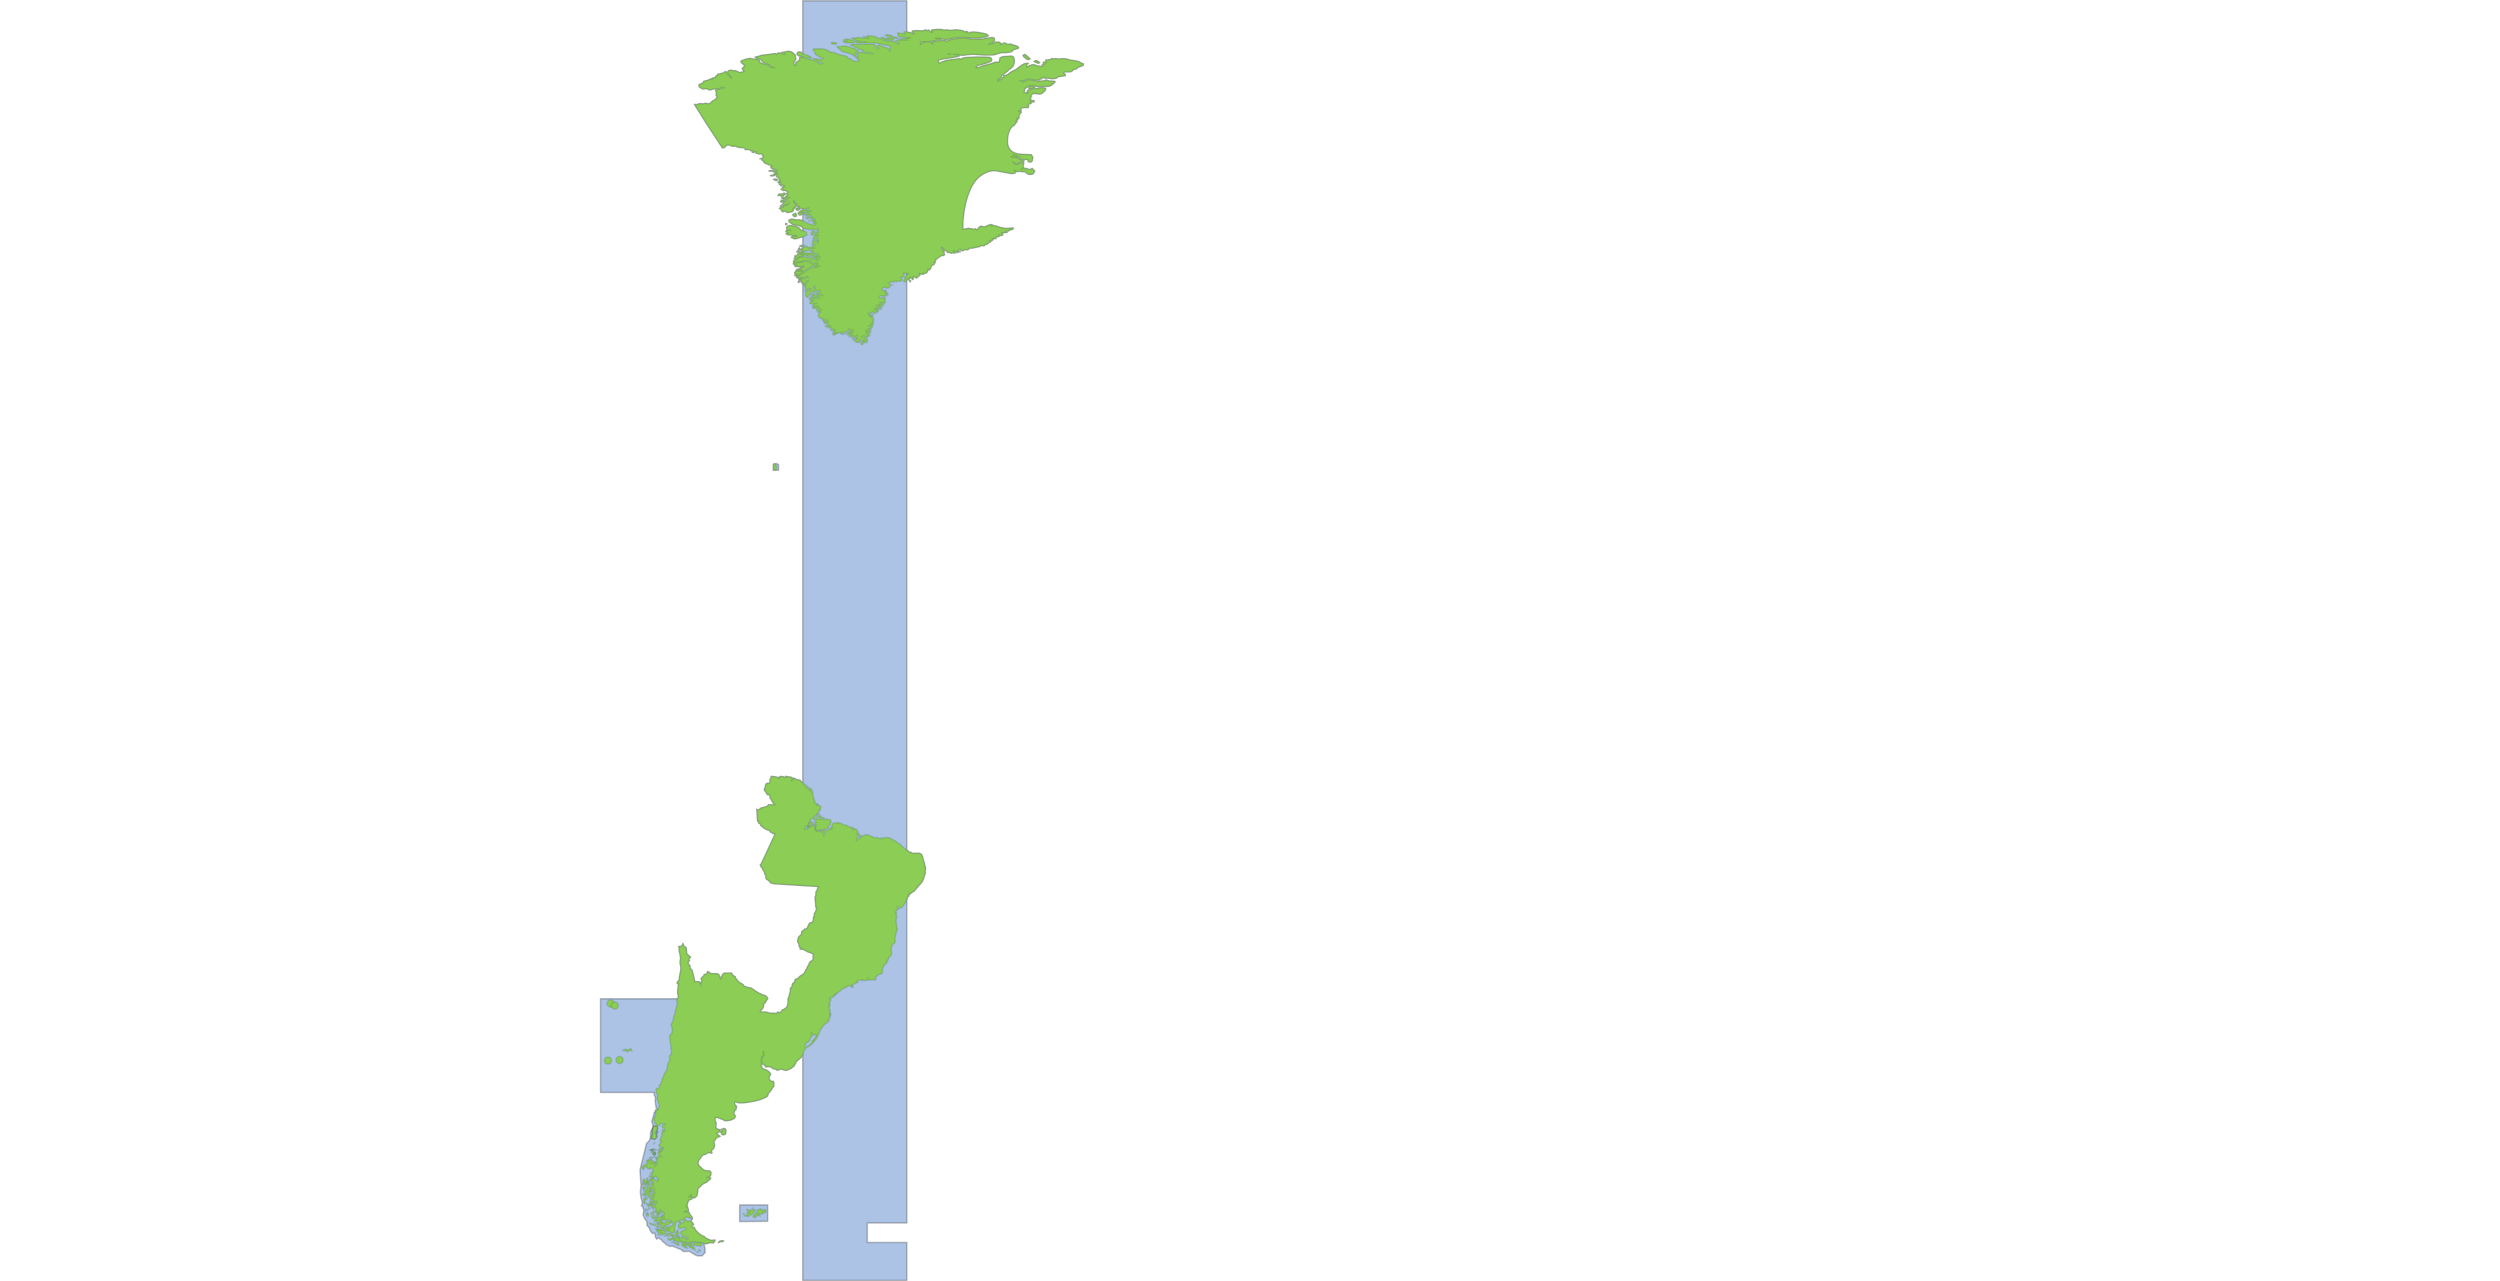 <svg width="1671.094" height="856.393" xmlns="http://www.w3.org/2000/svg" xmlns:usvg="https://github.com/RazrFalcon/usvg" usvg:version="0.8.0"><path fill="#3e73c5" fill-opacity=".429" stroke="#000" stroke-opacity=".247" stroke-linecap="round" stroke-linejoin="round" d="m608.678 25.164-.907.28-1.625.063v-.312l.375.062 2.157-.093Zm-2.532 1.53.532.094-.532-.03Zm28.125 9.407c.315-.008.697-.007 1.094 0l-1.875.063c.198-.025.467-.055.781-.063Zm50.532.313-1 .718.718.907 1.907 1.53 1.062.282 1-.469-.906-.968-.906-.625-.813-.907Zm7.375 4.156-1 .531 2.875 1.25.906-.531-1.875-1.25Zm-3.157 16.937c-.896.076-1.524.646-1.156 2.032l3.875-.97c-.653-.7-1.822-1.137-2.719-1.062Zm-171.968 56.125-.97.282-1.905.187-.094.25h2.875l1-.437-.906-.282Zm.906 6.032-.906.28 1.906.813.906-.812Zm2.719 2.968.718 1 .875.625-.156-.906-1-.281Zm3.5 6.47-1.907.718-.968.906.968.375.907.094 2-1.719-1-.375h0Zm-2.72.562-.968.25-.375.906 1.906-1.063-.562-.094h0Zm3.532 3.5-1.906.812-.906-.094-.344 1 1 .344.875-.438 1.281-1.625h0Zm-2.344 3.875-1.093.718 1 .282.093-1Zm10.438 2.25-1 .094.281.968.906.188 1.688-1.063-1.875-.187h0Zm-1.438 3.156-1.718 1.156.625.906.906.25 1-.437-.188-.906Zm-6.468 6.906v.813l.968-.438Zm9.062 16.313-.531.875.906.094-.281-.907-.094-.062h0Zm106.719 2.156-.063.094v.344l.97.094-.907-.532h0Zm-34.438 14.937.875.157-.875.562-.375.406v-1.062l.375-.062Zm4.032 2.782-.907.437.188.906.531-.343Zm-2.782 1.968.625.907.282-.72Zm-73.437.375-.906.625.718.282ZM517.52 309.914l-.562.625v3.781h3.437v-3.781l-1-.625ZM466.21 839.476l3.156-.031 1.969-2.188-.094-2.75-.312-1.344-.313-1.25v-.968l.906.53.907-.343h.906l.906-.531 2.781.156 1-1.781-.906-.094-.906.187h-1l-.875-.28-2.719-1.25-.906-1-.875-.345-1.906-1.093-.813-.625-.093-.094-2.157-2.157-.812-1.812h-.875l-.906-.531.437-.907.906-.28-.437-.97-1.282-1.437 1-1.722-.28-.906-1.344-1.781-1-1.906-.969.375-.906-.625-1.094.25.906-.344 1 .094.906-.188v-.906l-.812-2.688-.625.344-.375.375.094-.187.28-.188.532-.531.438-1.906.375-.875.718-.907 1.782-.718-.25-1.375-1.532-.063-.28.156h-.345l.625-.156.907-.094.25-.719-.188-.469-.344-.25.438.25.719 1.344.906.812 1-.25.719-.562.718-.875.532-2.719-.094-.875.281-1 .531-.625.282-.28.906-.626.531-.906 2.781-1.625.907-.344.718-.906 1-.532.813-1-.813-.906-1.812.625-.188-.156.907-.188.906-.468.906-.719.344-1.781-.344-.907-1-.625-.906.188-2.688-.563c-.52-.592-1.133-1.113-1.718-1.625a18.197 18.197 0 0 1-.844-.78 5.938 5.938 0 0 1-.688-.782 3.582 3.582 0 0 1-.218-.375 3.026 3.026 0 0 1-.157-.344c-.02-.052-.046-.103-.062-.156-.009-.03.008-.064 0-.094a2.401 2.401 0 0 1-.063-.281c-.01-.082-.028-.165-.03-.25-.006-.127-.015-.24 0-.375 0-.01-.002-.022 0-.031.005-.05.022-.106.03-.156.018-.104.033-.205.063-.313.043-.157.116-.3.187-.469.072-.168.15-.35.25-.53v-.032c.04-.07.081-.148.125-.219.035-.055.088-.1.125-.156.14-.208.287-.426.47-.656l1.343-1.813.906-.906.906-.094.907-.344 1.062-.812.906-.094 1.907.281.156-.187-.438-.907.188-.906.906-.625.625-.906.25-.875.188-1-.438-1.813.156-.906.813-.875.375-.812.906-.72 1.875-.624-1.781-1.281-.719-.907 1.875-.875.906.063.72.906.25.907c2.632.448 2.638-.741 2.624-2.875l-.437-.907-.907-.343-.906.437-1 .188 1 .187-.093.969h-1.875l.156-.906-1.781-.438-1-1 .375-2.781-.72-1.781-.093-.907.156-.906.907-.437h.906l.906.531 2.688.969.906.656h1.812l1.875-.281 2.782-1.25.562-.907v-.906l-.906-.906.094-.906.625-2.157h.625l.437-1.78-.875-.907.875.344-.875-.719-.469-.969.094-.906.906-.531.906.718h.97l.905.25.907-.156.906.062c4.996-.505 11.399-1.493 15.75-4.03l.906-.72.063-.906.562-.906 1.625-1.875 1.063-1.813.718-.906.094-1.781-.375-1.344-.062-.094-1 .156-.907-.53-.718-.97-.282-.906.094-.719 1.094-1.812c-2.835-4.385-4.89-1.735-6.656-5.844l.718-.281.094-.156-.281-1v-.625l-.438-1.282.094-.875.438-.906.093-.906.625-.094.281-.188.344-.812-.344-1.875.063-.531.562 2.875-.625.343v.094l-.28.094-.532 1.625-.188 1.813.094.531.625.906 1.719 1.688.344.625.906-.25h2.156l1.813 1.344 1.875.437 1 .72c2.885-1.337 2.874-.775 4.562-.22.241.08.52.145.844.22l.875-.064 3.062-1.375.813-.875.906-.469.281-.968.813-.907.25-.906.469-.625 2.78-2.344.72-.906.53-1.156v151h69.563v-25.375H579.74v-13h26.406V601.19l.375-.718-.28-.094.437-.875.906-.563-.438-.875.97-.187-.25-1.094.905.375 1.782-1.344.625-.187.562-.907 2.063-2.343v-.344l.53-.375.095.094 1.625-1.906 1-1.688.625-1.812v-.532l.625-1.53.25-1-.25-.438.187-1-.281-.094.437-.438v-.906l-.156-.903-.375.375.281-1-.468-1.063v-.812l-.72-1.906-.53-2.438-.438-.969-.656-.906-.969-.375-.906-.062-3.781.062-.907-.625-1.156-.156-1.437-1.281-.282-.094v-380.75l.282-.97-.282-.187v-.094c.247.213.513.472 1.438.625l.719-1.78-.094.874 1.812-.437.813-.907.906.72.875.468 1-.656v-.875l.906.094.625-.907-.906-.906.906.531h1l.907.375-.375-.906.906.344 1.781-.531.563-.907.437-1.875.188.907.906-.282.625-.906.531-1.687 1.813-1v-.907l.875-.187-.782-.875.97-.469-.188-.906.906-.156.719-.907.906-.375.906-.718.906-.438.875.094.907-.562-.438-.875.094-.907-.906-.625.906-.094-.625-.906-.906-.281-.47-.875.907-.375.281.906.907.438.875.906.906.375.375.875.906-.156 1.781.625.907-.188 1 .094.875-.187-.72-1-.874-.344 1.781.281.813.875.906-.344-.719-.906.906.188v-1.094l.813-.188.719.907.968.28 1.813-.905.969.375.906-.375 1.812-1.063 1 .25 1.875-.531h.907l.968-.531.907.156.468-.531.875-.344 1.907.156.812-.969h.906l.97-.562.624-.875h.906l-.53-1 .905.344.907-.532.718-.906-1-.062 1-.469.875.282.907-.094-.188-.907.906-.094 1.813-.718-.906-.813 1.906.469.875-.281.094-.907-.907-.625 1 .094.907-.28h1.875l-.97-.813 1.876-.157 1.625-1h.906l.906-.906c-2.39-.28-4.983.841-7.406-.25h-.875l-3.781-1.281-.906-.094-.907-.344-1 .625.375-1h-1l-.906.281-2.781 1.157-.906.094-.875-.344-.907-.094-1 .531-.718.906-.344.72-.906.28-.47-.718-1.874.343-.906-.53-1 .187-.875-.375-.47.094-3.5.718c-.31-10.59 2.643-28.327 11.063-35.375 3.428-2.586 8.017-4.82 12.438-3.687l8.25 1.531.469.094 1.875-.094.906-.344.187-1-1-.906 1 .469.907.625 1.875-.281 1.968.28h1.813l.812.876 1 .75 1.625.25.97-.094.905-.438.625-.906.375-.906-1-.813-.625-.875-.906.532-.906.25-.969-.25-.906-.47-3.781.282.906-.187.969-.625-.72-.907.563-1.875-2-.53-1.875.968-1 .281-.906-.281-.719-.875-.968-.469.875.188 1.906 1.062c1.814-.564 1.869-1.779 4.687-1.156v-.906l-1-.344-.906-.625-1-.375-.875-.719-1.906-.281h-1l-1.781-.438 1.875.344h1l1.875.281-.875-.812-2-.813-.875-.187.968-.062 2.875 1.062.907.532.906 1 1.875.718 1.906-.437 1 .344v1.093l.969.344.906.094.906-.906.25-1.781-.062-.907-.719-1-.094-.25c-6.162-.482-14.116.812-15.843-6.937-.532-3.829.301-11.273 4.687-12.969v-.531l.875-.906.719-.97-.875.438.344-1 1-.53-.907-.72 1 .094.907-.812-.375-1 1-1.875.812-.907-1.094-.531-1-.094 1.907-.375-.469-.906.906-.719 1-.343.906-.094 1.875.187.47-.187.437-.906-.438-.625v-.625l1.344-.282.906-.625.781-1 1 .47-.093-.907h-1.969l-.906.906.625-.906.187-.906-.531-.907.813-.968-.188-.907 1-.812.969-.438 3.781.532.906-.188 1-.625 1.782-1.719.375-1.156c-3.07-1.574-5.244.744-7.844-.094l-.906.094-.97.531-2.062.532-.656.906-.25.906.906-.187v.187l-.906.375-1.906-.812.281-1 .281-.532-.281-.375.281-.718.969-.25 1.906-1.47.969-.155 5.875.812 1.875-.281 3.875.094.906-.188 1.875-.812-.437-.907.906.282.969-.72.625-.905-.875-.188-3.063-.156-1.906-.719-1.969.625-2.968.25-2.063-.437-2-.094-.969-.344-1.906-.187-1 .187-.875.625-1 .188-.906.625-1.063-.625-1-.282c4.614.713 2.972-1.832 7.75-.906l1.063.281 3.062.157 1-.157.875-.562 1-.156.094-.907h1l.906.532 1.969-.094 2.969.469 2.781-.375.906-1 4.844-.625.187-.875-1.062-.657v-.875l.969-.187h2.875l.906-.188 1.094-.625.906-.906 1.875-.344.625-.906 2.875-1 .906-.531v-.906l-.906-.188-1.969-1.156-.906-.281-.969-.25-3.875-.563-2.875-.812-2-.157-2.969.25-1.78-.25-1.907.157-1-.25-1.063.906-1-.094-.906.25-.969-.156.625 1.781-1.093-.344-.969.063-.188 1 1 .375-.906.437-1 .094.375.906-1.812.188-1-.563-1.063.188-.906-.719-1.875-.187-2 .625-.969.656-1 .344.188-1.97.968-.562c-4.097-.427-6.39 3.584-9.718 4.875l-1.063.532-.906.53-1 .657-.875.813-1.906.78h-1l.093 1-.906.47-.437.875-2.97 1.53.532-.968.906-.469-1-.093 1.094-.344.906-.625.188-.906.719-.907 3.593-2.687.625-.906 1-.469.438-.438 1.344-1.343.468-.907.532-1.875-.282-2.718-.718-.969-1-.281h-.875l-1 .187-3.782.156-1.875.813-.562 2.812-.875.157-1-.094-1.969.375-.906.531-6.938 1.813-.906.531-1.875.469h-1.094l1-.094-1-.719 1.094-.812 1.969-.375 3.969-1.156 2.968-1.094.532-.906-.188-.875-.875-.813-2.906-.187-5.844-.094-7.812.375-2 .437-.875.907-.907-.72-4.062.72h-1.063l-3.968.625-2.97 1-1 .53-.905.095-.344-.907-.094-.906c4.615-1.679 9.546-1.36 14.219-2.969l-1-.625-1.969-.375-.812-.062-.375-.063c2.106.12 4.402.362 5.25.688h1.968l2.063-.375 4.062-.25 8.188.531 4.937-.094 1.97-.375 2-.718 1.968-.438h2.969l2.875-.437.281-.094.719-.281.531-.907 3.875-1.343-.344-.907-2-.812-.906-.156-1.875-.72-.281-.093-.969.25-1.813-.344-1-.625-.968.157-1 .718-1 .188.187-.906-.906-.625-2.063-.094-1.968.906-3.157.625 2.063-.875 1.906-1.375-.187-.875.093-.906-1.093-.531-4.938.625-2.156.531-2 .094-3.688-.282-1.78.188-1-.375-1.063-.156-2.97-.282-3.062.094-2.093.531-1.782.094-2.968.813-1.094.812-.969-.719-7.125.438-1 .281-.094.906-.968.72.343-.907-.875-.438-3.156-.093-2 .437-1.781 1.438.344-.907-.625-.875 7.125-.375 3.062-.718 3.938-.375-.907-.72-.875-.25h-1.187l-.969-.187h1.969l2.062.375 1.97.532h2l1.78-.532 2-.093.97-.469 3.155-.25 2.813-.094 7.812.532 3.063-.094 2.875-.625 1-.094 1.969-.719-1-.906-1.157-.437-3.687-.72-3.969-.468-2.062.188-1 .53-.969-.155-.906-.47 1-.093-1-.344-1.094.344-.969-.719-1-.156-1-.281-2.969-.281-1.156.093-1 .282h-1.969l-2-.375-1.875.28-1.093-.437-3.125-.093-3.875.343-.188.907.906.375-.906.25-.906-.532-.906-1-.969.625-1-.718-1.875.718-4.25-.156-2.063.094-.906.156.563 1 .875.906-1.063-.094-.906-.625-1.875-.281-.906-.344h-.282V.507h-69.562 0v35.469l-.188-.094-.718-.906-.875-.25h-1l-1 .813.093.875.907.812 2.78.719v.469l-1.78-.47-.282 1 .094.907-.812.906-.907.438-1 .812.094 1.782-.875-.063-.469-1-.187-.906 1.375-1.875.156-.906-.531-1 .281-.907c-3.542-3.838-4.085-2.88-9.469-1.968h.907l.906.375.531.875-.969-.157-.906-.562-1.906-.344-.969.188-.562.875-.97-.532h-1l-2.968.532-2.969.28-2.875.438-.906.375-2.875.719 1 .625 2.781.813 1.532 1.875 1.062.656 1 .093 1.969.97.906.812 1.094.718.969.188.906.437-2.969-.625-.812-.906-1.97-.875-1-.093-1.874-.47-.906-.343-.72-.906-.187-1-1-.438-3.125-.281-1.812-.437-2.688.437-2.812 1-.875.625.531.906 1.875 1.532.281.906-1 .437-.718 1 .468.907.813.875-.906.468-.907.094-1 .437-2.968-1.343-1.875-.094-1.094-.281-.906.093-.97.375-.468.875.375.907.531 1 1.813 1.812-.906-.375-.72-.906-.905-.813-.907-1.78-.875-.282-1 .812-2.968.813-1 .094-.25.906-1 .344-.282.906-1.968.531-.907.469.907.344-1.907-.094-.968.625-2.97.719-.374 1-2.875 1.343v.907l.719.906 1.906 1.062 1.969-.343.906.093.969.72 1 .093 2.968-.813 1 .188 1.782-.281 1.093-.375.907-.625.906.375.969.093-1.97.157-.905.656-2.157.344-.906.375.281.875.188 1.812-.094 1 .813.875-1.469 1.813-1.875 1-.906.968-.969.72-1.094.187-1.094-.344h-.875l-.906.344h-1l-.969-.25-1.28.25-.532.093-.906.532-.5-.125-.5-.125h-.438l.281.437 7.563 12.063 9.25 14.124.469.813.156-.375.719 1.906h1l.906-.531.906-.906.969-.625 2 .531.969.531h.906l1-.25.906.531 1.875.438 1 .187.906-.187 1.875.562.188.875h2.875l.906.563v.344l.969-.25.906.437-.906.72.906.187 1-.47h.906l-.375.907 1 .188.97.437.905-.25 1 .094 1.063 1.781-.156.907-2 .625 1.906-.282-.813.907.907.812.906.188-.281.906 3.406 1.531 1 .156 1 .657-.906.437.531 1 .906.094 1 .344.969.906.906-.094-.906.813-1.875.187 1 .344h1.875l-.906.469-.969.062.875.375-1.875 1-1.813.437 1 .188 1-.094.875-.282 1.907-.968-.625 1.78.968.376.657.906.875.438-.625.906 1 .625-.907-.188-1 .72 2 .718.532.906 1.875.813.187.343-.969-.156-.718.875.968.281-1.875 1 1.782.813 1-.188.906.344.625.906.187.907-.906.187 1 .25-.562.906-.969.72.969.562.906.25.906-.188-.906.281-3.688-.28-.906.28 1.813.907.906-.47.969.563-.532.907-.906.53-1.687 1.97.968.375 2-.282.875-.625.625-.906-.343 1-.907.625-.906.438h-.969l-.906.187.438.906-.969-.28-1.906 1.093 1 .437.437 1 .906.907.907-.563 1 .281.875.625h1l.906-.094 1.781-.53.656-.907-.468-.969.906.062-.188-.875.907-.094.906-.719-1-1.906-.906-.719-.094-1.312.375.781.719.906.906.72.094.905.875.813.906-.188-.25.438-.906.719.968.187h1.813l.625.313v.843h-.063c-.148.034-.285.104-.437.157-.144.052-.29.112-.438.187-.097.048-.212.097-.312.156-.07.044-.146.075-.219.125a5.246 5.246 0 0 0-.687.563l2.156.187v.407l-.188-.062-1.875-.344-.906.344v.812l.906.906.907-.187 1.156-.719v4.625l-.813-.312-1.875-.25-1.906.062-.875-.25-1.906-.282-1 .282-.875.437.062 1 2.907 2.063 2.781.28.906.25 1.969.72.625.625v2.187l-.719-.187-.906-.72-.813-1-1.78-.905-3.782-.719h-1l-.906.375-.875.812.093.907.782.531 1.812.719-1.875-.438-.906.156-.375.907 1 .468.906.625-.906-.375-.906.72.906.624.906.188 1.875.094 1.906.718.97-.718.562.906h-1l-.907.187-1-.187-.875.719.875.25 1 .562 1.25.094 4.688-1.375v5.688h-.25l-1.813.531.907.187 1.156-.125v.97l-.344.155.344-.03v.25l-1.344.75-1.875.562.969.062.906-.25h.906l-.906.437 1-.094.344.313v.594l-.344-.188-.906.281 1.25.5v.062l-3.219-.843-.906.187.906.188 1.875 1.25 1.344.187v.25l-.344.031-1-.375-.906-.531-.906.094.906.344-.906.187-.438.906-.906-.187.906.437-.906.188-.906-.094.562.906-.906.719.906.625.969-.438 1.812-1.437 1.813-.281.25-.125v.468l-1.344.125h.906l-1.812.344-1.875 1.438-.906.281-1 .531-.157.906.875.532 1.813-.719 1 .281 2.5-.656v.469l-.969.094-.906.25-2.719.187-1.781.719.906.469h.875l-.875.156.875.469.906.094-1.78.094.874.625 1.906-.188 1.875.188.813-.5v.937l-.813-.094-.906.281h.906l-.906.625h-.875l.875.188.906-.094-.906.437-1.875-.094-.906.657.906.343.906.094.907-.187 1.78.187v.031l-.812.157-.906-.188-1.875.375-.906-.094-.906.875.093.906.907.188.906-.188-.906.282-.907.812 1.094.25 1.781-.625 1.907-1.437.53-.282v.188l-.53.375-.907.906-2.78 1.25.905.281-.906.25.906.375.875-.468-.875.562.875.344 1.813-.719.625.344v.344l-.813-.407-1.875.97h.907l-.907.562.907.437.875-.906-.25 1.812.906-.187-.188.906.438.094V523.35l-2.063-1.969-.28.094-2.25-.531-.876-.657-.906-.156-.906 1.531-.375.25.562-.906.25-.875-.969-.625-3.687-.562v.625l-.656.187-.97-.625-1.812-.094-.906.47.188.155-.094.813-.906-.813-1.782-.437-2.343-.281-.094.187h-.25l-.281 1.25-.531.906-.094.188.156.906.094.156-.344.907c-4.089.148-1.819 1.8-3.594 4.062l.25.906 1.344 1.782.375 1h1.437l.532 1.53v.907l.562.438.969 1.906.906 1.437 1 .344-.742.326-3.691-.198-1.007 1.153-4.793 1.33.034.658-1.406.424-.754-.549.517 7.967.652.208.144 1.155.608.296.667.499.046.835.606.347.524.522.697.611.682.339.796.498.532.28.698.289.836.106.426.503.515.094.152.705.65.24.795.193.07.627 1.06-.12.83.434-.51.547-9.066 19.55-.592.445.233.665.345.803.714.446.307 1.297.539.455.387.856.406.851.022.692.367.697.504.245-.042.75-.107.565.153.7.508.727 1.032.447.118.436 1.067.506.12.82.519.004.828.499.57-.001 1.038.234 29.271 1.804-.281.719-.875 2.156-.563.907v1.968l-.531 1.344c.035.46.06.92.093 1.375l-.093.438.187.562c.017.237.014.481.031.719l-.03.344.093.312c.038.508.082 1.018.125 1.531l-.031.5.156.969.563.188-.47 2.062-.905 1.813-.25.187v1.781l-.375.282-.25.812v.906l-.375 1.344-.188.531-.625.438h-.906l-.531.469-.532.906-.812 1.969v.187l-.906.625-.97.094h-.093v.094l-.281.437-.906.75-.72.594v1.344l-.718.906-1.062.906-.47.907-.187 1-.156.437-.094 1 .907 1.781v.907l.25.906 1 .344-.532.906.157.187 1.437.094h.375l3.688 1.97 1.093.187.875.53 1 .376.375.625-.28.906v1.594l.093.469-.719 1-1 .437-.812.906-.344.97v.374l-.375.438-.813 1.187.094.625-.625.906-.437.344-.282.906v.094l-1.093 1.532-.094.187-.531.313-1.344.843-.906.72-.72.905-1.968.813-.281.625-.25 1.094v.062l-.094.187-.375.375-.625.25c-.785 1.456.021 2.2-1.625 3.25l-.094.906.188.532-.906 3.156-.188 1.156-.531.906v.813l-.188.375.188.719-.25 2.156-.281 1.062-.375 1-.875.625-1 .907-.188-.094-.906.28-.719.97-.437.906-.438.281-.812-.562h-.907l-.812 1.093-.906-.437h-.532l-1.906.062-1.156-.157-2.688-.718h-2.906l-.437.094-.282-.656 1.438-1.438.812-1.437v-.72l.094-.812.563-.875.25-.187.375-.281.437-.907.531-.875.657-.906-.563-.906-.187-.094-.063-.188-1-.812-.906-.344-1-.094-.344-.437-1.812-.657-1.063-.718-1-.438-1.719-1.344-1.687-1.093-1.438-.094h-.093l-2.063-.72-1-.25-.625-1.093-.906-.625-1.906-1.094-.875-.875-.47-.812-.812-.906-.25-1-.375-.188-.25-.062-.906-.656-.28-.437-.72-1.156-4.125.156-.093.094-.469-.187-.969.718-.469.907-.187.468-.25.344-.531 1.813-.375-.813-.188-.906-.969-1.719-1.53-.437-.813.094h-.094l-1.906-.094v.094l-.875-.094-.906-.813-1.094-.625-.625 1.625-1.813.531-.062.625-1.719 1.72-.281.53.812.813-1.149 2.113-.885-1.034-3.196-.13.063-1.27-1.596-6.257-1.458-1.531.19-1.398-1.274-1.313-.093-1.573.956-.72-.566-.758c.251-.491.771-1.135 1.257-1.508l-2.573-2.208-.43-4.36-1.249-.412-.924-2.192-.094.812-.813 1-.468.157H454l-.375.28.469.345-.188.906.188 1.812.437 1.875.438 2.875-.344 1.813v1.906c.557 1.32.593 2.625.438 3.938-.156 1.312-.512 2.636-.75 3.968-.08.445-.146.865-.188 1.313-.044.458-.05.911-.031 1.375l-1.375 1.531v.906l.906.282c-.08.555-.189 1.123-.281 1.687-.017.105-.015.208-.031.313-.1.628-.193 1.242-.25 1.875-.002.02.002.042 0 .062-.004.042-.028.083-.031.125a11.6 11.6 0 0 0-.032.969v.031c.002.293.01.587.031.875.005.051-.005.105 0 .156.022.231.055.458.094.688.077.442.184.876.344 1.312v.907l-.813.875h-51.245v62.646h35.81l.08 1.905.802 1.267-.136 2.941.57 4.137.856.851-1.402.796.027 1.202-.698.056-.177 1.114-1.47 5.058.923 3.364-1.012 2.065-.69 1.767-.121 3.065-.235 1.206-.584 1.472-1.832 1.845-4.35 17.77.706 10.342-.364 3.09c-.109 2.328.19 4.656.914 6.984l.33 1.985-.644 1.543.972.699.639 2.594-.485 2.542.664 1.753c.47.848.817 1.635 1.923 2.802l.04 2.604 1.74 1.994.336 1.447 1.558 1.963 1.58-.213.57 3.046.858 1.01 1.073-1.003.955.825 1.24.84.5.87 1.747 1.218.464.755 2.943 1.388 1.282-.323 6.117 2.47 1.3 1.224 4.119-.134 3.516 2.198Z"/><path fill="#3e73c5" fill-opacity=".429" stroke="#000" stroke-opacity=".247" stroke-linecap="round" stroke-linejoin="round" d="m481.875 829.423-.875.282-.813.906 1.688-.813.906.25.906-.625h-1.812ZM435.99 768.32h.906l-.562.906-.531.25-.72-.906ZM437.334 770.57h.375l.625.906-.906.532-.907-.625ZM438.584 752.757h.562l.094.875.344.906-.719.907-.094.437.813.656v.25l-.813-.906-.187.563-.438.906.907.625-.47.875.563.75-.375.25-.343.906-.907.72-1.906-.439-.156-.906.719-1.906.156-.875-.344-.906.719-2.719.094-.875.906.156.875-.25ZM513.152 805.408v10.959l-18.738.177v-11.136Z"/><path fill="#8cce55" stroke="#0f380f" stroke-opacity=".145" stroke-linecap="round" stroke-linejoin="round" d="m626.688 19.705-3.875.343-.188.907.906.375-.906.25-.906-.532-.907-1-.968.625-1-.718-1.875.718-4.25-.156-2.063.094-.906.156.563 1 .875.906-1.063-.093-.906-.625-1.875-.282-.907-.343h-.28l-.813-.188-1.063.094-.281.969 1 .375-.906.093-3.969-.718-.094.906.47.969.812.906 2.062-.094 2.781.563.375.062 2.157-.094-.907.282-1.625.062-1.53.031-1.97.188-1.812.344.906.53 2.969-.155 1.437.25.532.093-.532-.03-1.53-.063-5.032.187-.906.188.906.625.625 1 1.094.343-1.188.282-1.781-1.25-1-.47-1.094-.187h-3.844l-1-.25-2.968-1.343-1-.282h-1l-.72-.906-1.062-.344h-1l-2.062-.468h-1l-.875.093.875.375-.969.25h-2.812l1 .47 1 .093 1.968.531-1.968-.281-1.907.187-2.062-.437h-2.063l-1 .437-.906-.437-.969.437H569l2.875 1.438 3.875.812 3.063.094-1.813.188-3.156-.375-.969-.282-2 .375-.437-.718-1.094-.188-.969-.281-.906-.438-1-.187-.907.281-.968.094-1 .719 2.156.187.906.719-2.062-.563-1.094.375.906.532 1 .28 1.969.188 1-.375.969.282h1l.906-.625 1 .25.875.468h12.25l4.063.72 2.968.812 1.063-.094 1.187.344.532.906-.282.906.188 1.875-.907-.719-.187-.906-.875-.719h-1l-1.906-.875-.969-.28-.906-.532-1-.188-.907.532.907 1.812-.907.344-.53-.906v-.875l-.907-.282-.625-1-2.063-.156h-4.78l-2.063.156-5.938-.156-1.062.719 1.875.625 1.812.906.969.25 1 .906 1 .188 1.875.625-.188.906 2.907.625h2.156l1.875.719h-1.063l-1-.375-3.062-.063-2.969-.656h-1.093l-.97.188-.905.53.093.907.906.906-.906.375-1 .72 1.969.53-.969.188.906.437.875.907-1.968.437-1.97-.25-1.812-1.281-1.968-.625-.563-1-.969-.438-4.78-1-2.97-1.25-2.968-.53-1.875-1.345-.907-.28-2.968-.438-4.97.062-.437.906.907.72.53 1.905 2.782 1.782 2.813 1-1 .812h-1l-.907-.281-3.03-.25-1-.281.53.906 1 .187 1 .875 1.875.375 1 .907 1.063.156-.969.375-.906-.094-.906-.344-.625-.906-1.907-.562-2.968-1.344-2.157-.156-1.875-.657-1.093-.25-1.782-.468-.28 1 .093.906-.813.906-.906.438-1 .812.094 1.781-.875-.062-.469-1-.187-.906 1.375-1.875.156-.907-.531-1 .281-.906c-.443-.48-.854-.88-1.219-1.219-.74-.689-1.33-1.115-1.937-1.343-.15-.058-.287-.09-.438-.125a3.87 3.87 0 0 0-.937-.094c-.497.005-1.04.069-1.688.187-.863.158-1.904.398-3.25.625h.907l.906.375.531.875-.969-.156-.906-.562-1.906-.344-.969.187-.563.875-.968-.53h-1l-2.969.53-2.969.282-2.875.437-.906.375-2.875.719 1 .625 2.781.812 1.531 1.875 1.063.657 1 .093 1.969.97.906.812 1.094.718.968.188.907.437-2.969-.625-.813-.906-1.968-.875-1-.094-1.875-.468-.906-.344-.72-.906-.187-1-1-.438-3.125-.281-1.812-.438-2.688.438-2.812 1-.875.625.531.906 1.875 1.531.281.907-1 .437-.719 1 .47.906.812.875-.906.47-.907.093-1 .437-2.969-1.343-1.875-.094-1.093-.281-.906.093-.97.375-.468.875.375.907.531 1 1.813 1.812-.906-.375-.72-.906-.906-.813-.906-1.78-.875-.282-1 .812-2.969.813-1 .094-.25.906-1 .344-.28.906-1.97.531-.906.469.906.344-1.906-.094-.969.625-2.968.719-.375 1-2.875 1.343v.907l.719.906 1.906 1.062 1.969-.343.906.093.969.72 1 .093 2.968-.813 1 .188 1.781-.281 1.094-.375.906-.625.907.375.969.093-1.97.157-.906.656-2.156.344-.906.375.281.875.188 1.812-.094 1 .813.875-1.47 1.813-1.874 1-.906.968-.97.72-1.093.187-1.094-.344h-.875l-.906.344h-1l-.969-.25-1.281.25-.531.093-.906.532-.5-.125-.5-.125h-.438l.281.437 7.563 12.063 9.25 14.125.469.812.156-.375.719 1.906h1l.906-.53.906-.907.969-.625 2 .531.969.531h.906l1-.25.906.532 1.875.437 1 .188.906-.188 1.875.563.188.875h2.875l.906.562v.344l.969-.25.906.437-.906.72.906.187 1-.47h.906l-.375.907 1 .188.969.437.906-.25 1 .094 1.063 1.781-.156.906-2 .625 1.906-.281-.813.906.906.813.907.187-.281.907 3.406 1.53 1 .157 1 .656-.907.438.532 1 .906.093 1 .344.969.906.906-.093-.906.812-1.875.188 1 .344h1.875l-.907.468-.968.063.875.375-1.875 1-1.813.437 1 .188 1-.094.875-.281 1.907-.969-.625 1.781.968.375.657.907.875.437-.625.906 1 .625-.907-.187-1 .719 2 .718.532.907 1.875.812.187.344-.969-.156-.718.875.968.28-1.875 1 1.782.813 1-.187.906.344.625.906.187.906-.906.188 1 .25-.563.906-.968.719.968.562.907.25.906-.187-.906.28-3.688-.28-.906.28 1.813.907.906-.469.968.563-.53.906-.907.531-1.688 1.97.97.374 2-.281.874-.625.625-.906-.343 1-.907.625-.906.437h-.969l-.906.188.438.906-.97-.281-1.905 1.093 1 .438.437 1 .906.906.907-.562 1 .28.875.626h1l.906-.094 1.781-.531.656-.906-.468-.97.906.063-.188-.875.907-.093.906-.72-1-1.905-.907-.72-.093-1.312.375.782.719.906.906.719.093.906.875.812.907-.187-.25.437-.907.72.97.187h1.812l.625.312.281.125 1 .094.875-.094 1.813-.719-.532.907c-1.355.462-2.373.297-3.437.53-.02.005-.043-.004-.063 0-.149.035-.285.104-.437.157-.144.052-.29.113-.438.188-.04.02-.084.04-.125.062-.063.03-.127.058-.187.094-.054.033-.101.056-.157.094-.02.011-.042.017-.062.03-.221.154-.45.338-.688.563l2.157.188.625.062 2.906-1.062 1.875.187-1 .25-1.781.188-1 .375-.438.875-.906.469.906.343.875-.437 1-.719.907-.281.437.906h-.969l-1 .281-.906.625 1 .25.906-.156.875.156.907-.156.53.875.907.094-.906.468-2.782-.812.907.812.906.438.969.187.906.344.906-.25.625.969h-.906l-.969-.25-1 .344.907.468 1.968.344-.968.188.875.625-.97.187-.905-.375 1.875 1.375.906-.906-.438.906-.906.531-1-.093-3.688-1.156-2.78-1.625-.188-.063-.813-.312-1.875-.25-1.906.062-.875-.25-1.906-.281-1 .281-.875.438.062 1 2.907 2.062 2.78.281.907.25 1.969.719.625.625.281.281.906.563h.969l.906.25 1 .093.438.094-.094.188.906-.188.907-.531.906.531H543l.875.281 1.281-.28.907-.438.968.062.094.375-1.25.813.906.28.532.876-1.907-.156-.875.875h.875l.907.625-.907-.25-.875.25-.281 1 1-.188.875-.344.906.282h-.906l-1.781.625-.625.968-.282.907.907.093.906-.187.875-.813-.063.907.875.468-1.78.344.905.375h.875l-.875.25.625.906-.906-.437-.625-.906-.906-.375-1 .093v1.72l-.438.343v.906l.907-.25.968-.094-.343.97-.907-.095-.625.907-1 .187-1.78.094-1-.375h-.282l-1.531.187-.625.313-.344.156.344-.031.531-.063-.531.313-1.344.75-1.875.562.969.063.906-.25h.906l-.906.437 1-.093.344.312.531.5 1.813-.437h.906l1-.282.875-.625-.875-.625.875.188 1-.094.906-.375.969-.093-1.875.625.093.906-1 .281.907.094.906.531-.906-.187-.907.187 3.782 1.625 1.812.344h-1l-.906.187-2.781-1.25h-3.688l-1-.187-1.437-.719-.344-.187-.906.28 1.25.5.531.22-.531-.157-3.219-.843-.906.187.906.188 1.875 1.25 1.344.187 1.437.188-1.437.062-.344.031-1-.375-.906-.531-.907.094.907.343-.907.188-.437.906-.906-.187.906.437-.906.188-.907-.094.563.906-.906.719.906.625.969-.437 1.812-1.438 1.813-.281.25-.125.718-.406.907-.282h.906l1-.343-.906.53h-1l.812.907.907-.094 1.78.282-.343-1 .969-.625.906-.188-.906.625.187.906 1.813-.093.25-.907 1.906.47-3.688.968c3.236 1.816 2.382-.896 5.407.094v.187l-.907-.281-2.78.812.968.813 1.906.187c-3.323.389-2.167-.333-4.687-1.093l-.907-.344-1.875.344-1-.532-1.812-.53-.531.062-1.344.125h.906l-1.812.343-1.875 1.438-.907.281-1 .531-.156.907.875.53 1.813-.718 1 .281 2.5-.656.281-.062.906-.094 2.782.25.906-.25.968-.094-.875.281.25.875.907.813 1.875-.438 1-.093 1 .187-1.907.094-1.875.437-.906-.625-.718-.906-1-.187-.875.093-.907-.25-.906.063-.906.375-.969.094-.906.25-2.719.187-1.781.719.906.469H532l-.875.156.875.469.906.093-1.781.094.875.625 1.906-.188 1.875.188.813-.5.093-.063.907.47-.907.53h-.093l-.813-.093-.906.281h.906l-.906.625H534l.875.188.906-.094-.906.437-1.875-.093-.906.656.906.344.906.093.907-.187 1.78.187h.094l-.093.032-.813.156-.906-.188-1.875.375-.906-.093-.907.875.094.906.906.187.907-.187-.907.281-.906.813 1.094.25 1.781-.625 1.906-1.438.532-.281 1.28-.688.876-.812 3.781-2.344 1.813-.719 1.875-.468-.875.28.875.188 1.906.094-.906.063-1.813-.157-.969.157-.093 1 1.875-.094-1.875.281-.907-.281-.906.094-1.875 1.187-.906.344-.906 1-.907.531-.968.281-.375.25-.532.375-.906.907-2.781 1.25.906.28-.906.25.906.376.875-.469-.875.563.875.343 1.813-.718.625.343.375.188 2.687-1.156.625.906-.906-.469-.875.281-.813.907-1-.282-.093-.03-.813-.407-1.875.969h.907l-.907.562.907.438.875-.907-.25 1.813.906-.188-.188.907.438.093.469.188 1.78-.656.376-.875 1.062-.47-.53.907-1.876 1.156-.906.282.156 1 .906-.532-.156.97.875-.72-.812.907.375 1.812-.282.969h.907l1-.719.343-.906.907.656.906-.375-1 .906-.906.094-1.782 1.063.344.906-.344 1 .72 1.781 1-.344.25-.906 1-.812.25-.907.655-.906.875-.156v.969l1-.532.907-.906-.282-.875-.625-.906-.187-.906.906-.094-.344.906.97 1.781.905.563 1.813-.906-.906 1.156.906.094v.187l-.563.375.563.969 1.875 1.094-.906-.188-.97-.437-.905-.657-.375-.875-.875-.468-.907.093.907.188-.907.281h-.906l1.813.625.25.875.906-.344-.906.625-.97-.281h-.905l-1.72 1.812-1.812-.28.907.468h-.907l.907.531 1.906-.344 1.781-.718.906-.907-.53.97.905.093.875-.156.375.875-1-.625-.906.468-.875-.28-.906.53-3.344.47.906.53-.187.907 1.906-.625-1 .625-.906.343-.438 1c1.5.478 3.055.082 4.594-.093l-1.906.437-.875-.062.875.625-.875.343.875.813 2.812-.188-.906.282-2.781.187.25.906.906-.093 1.875.344.906-.344h.907l-.907.156-.906.563-.25.906.969.25-.438.906.907-.625 1.78-.906-.874.625-.719.281-.188.969.907-.25v.187l-1.094 1.063-.281.906.468 1 .907.625.437-.375.375.906h1.782l-1 .625 1 .375-1-.187.562.906.906.094.875-.281.469-1 .188.906-1.813.719v.906l1-.094.813-.906.968-.094-.968.719-.375.906.906-.094v1h.906l-.906.188-.907-.188-1 .375 1 .438.907.094 1.781-.532.906.157-1.781.468-.906.438.906-.094.875.281.375 1.72.906-.72.969-.468-.875.906.875.531 1-.437-1 .812-.875.438.875-.094.906.281-.906.344-.875.656h.969l-.719.531 1 .25.906-.718-.281-.063h.906l.907-.469h-1.813l1.813-.343.875.156 1-.438-.188.907.906.25.719-.875.906-.563.907-.25h.906l.875-.375-.094-.906.906-.719-.25.906.625.907-.906.187-1 .719 1-.094.906-.281.907-.813-.094-.875.437.875.907-.625-.813 1-.812.625-1.875.438-.907.719.907-.25-.47.906 1.907-.656.875-.782.906.063-.906.375-.875.719-.906.437.906.094-.906.812.906-.437.438.906.437-.906 1-.188-.531.907.906-.47-.469.907.907-.094 1.906-1.687-1.469 2.781-.625.906 1-.187.625-.906.906-.72-.812.907-.532.906-.906.625.907-.28.343.905h1l.344-.718.188-.094-.188.812h.906l.188-.718-.719-.188.531-.187.469-.875.875-.188.094.906 2.718.532.907-.188.25-.906-.625-.875-1 .25.187-.906-2.781-.72.906.095.875-.72.563 1 .875.282.906-.187 1.906-1.188-.906.469-.906-.281.906.093.094-.906-1-.094-.907-.25 1 .094.907-.187-1.813-.532 1.813.157.968-.25.094-.907-2.5-.281-.906-.25 3.594.156-1.782-.718h.875l.907-.344-1.782-.531 1.782.156 1-.813-.907-.718h-.906l-.969-.438 1.875.281.907-.281.625-.906-.907.187-1-.625 1 .344.907-.25-.282-.906.563-.906-1 .437.906-1.594-.281-.906-.906-.187-1.875-1.344.906.187.875.532.906-.094-.906-.719.906.438-.719-.875h-.906l-1.875-1.188.906.375.97-.469.905.188-.187-.906h.906l1 .468.906-.28h.875l.657-.907-.907-.344-1-.187-.625-1 .907.812.968.281h.907l-.907-.812-.968-.531.968.25.907.625.468-.875-1.906-1.375.531-.875 1 .718.188.063-.906.281.906.813 1.812.437.063-.156-.875-.906.719.343-.907-.718-1-.438 1 .281-.468-1 .906.813.906.344-.906-.813.906.563.906-.563-.187-.875-1.625-.469-.969-.437h.875l.906.344 1 .187.907-.187.343-.875-.906-.72.906-.905-.906-.813-1.875.094-.906-.188-.906-.625.906-.625.906.157h1l.875-.344 1.906.093-1-.718-.093-.907-.438-.906-1.906-1.53.375-.907 1.875-.969.906.875.907-.062 1-.47v-.718l.968-.344-.968-1.437-.907-.375.907-.531.875.25.375-.97 1 .25.875.563.656-1 .968.625.907-.718.906.375.906-.094.969-.563v-.875l-.875-.375-.094-.906.875.281.907-.375.28-.875-.187-.906 1-.375-1-.719 1 .188.907.375.343-.031.375-.063.875.156-.875.563-.375.406-.437.5-1 .719.093.875a2.77 2.77 0 0 1 .72 0l-1 .469-.532.968.094.907 1 .187.156-.625.906-.375.281-.969-.28-.187v-.094c.061.053.113.1.187.156.222.17.556.354 1.25.47l.718-1.782-.093.875 1.812-.438.813-.906.906.719.875.469 1-.657v-.875l.906.094.625-.906-.906-.906.906.53h1l.907.376-.375-.906.906.343 1.781-.53.563-.907.437-1.875.188.906.906-.281.625-.906.531-1.688 1.813-1v-.906l.875-.188-.782-.875.969-.468-.188-.907.907-.156.718-.906.907-.375.906-.719.906-.437.875.093.907-.562-.438-.875.094-.906-.907-.625.907-.094-.625-.906-.907-.282-.468-.875.906-.375.281.907.906.437.875.906.907.375.375.875.906-.156 1.781.625.906-.187 1 .093.875-.187-.718-1-.875-.344 1.78.281.813.875.907-.343-.72-.907.907.188v-1.094l.813-.187.718.906.97.281 1.812-.906.968.375.907-.375 1.812-1.063 1 .25 1.875-.53h.906l.97-.532.905.156.47-.531.874-.344 1.906.156.813-.968h.906l.969-.563.625-.875h.906l-.531-1 .906.344.907-.531.718-.907-1-.062 1-.469.875.281.907-.093-.188-.907.906-.093 1.813-.72-.907-.812 1.907.47.875-.282.093-.906-.906-.625 1 .093.906-.28h1.875l-.968-.813 1.875-.157 1.625-1h.906l.906-.906a7.441 7.441 0 0 0-.906-.062c-.304.002-.629.038-.938.062-.915.074-1.854.197-2.78.219-.625.015-1.26-.008-1.876-.156a5.098 5.098 0 0 1-.906-.313h-.875l-3.781-1.281-.907-.094-.906-.344-1 .625.375-1h-1l-.906.282-2.781 1.156-.907.094-.875-.344-.906-.094-1 .531-.719.907-.343.718-.907.282-.468-.72-1.875.345-.907-.532-1 .188-.875-.375-.468.094-3.5.718c-.31-10.59 2.642-28.327 11.062-35.375 3.11-2.347 7.158-4.392 11.188-3.906.41.05.84.114 1.25.219l8.25 1.531.468.094h.063l1.812-.094.907-.344.187-1-1-.906 1 .469.906.625 1.875-.281 1.97.28h1.812l.812.876 1 .75 1.625.25.969-.094.906-.437.625-.907.375-.906-1-.812-.625-.875-.906.53-.906.25-.97-.25-.905-.468-3.782.281.907-.187.968-.625-.718-.906.562-1.875-2-.532-1.875.97-1 .28-.906-.28-.719-.876-.968-.469.875.188 1.906 1.062c.226-.07.413-.164.593-.25.542-.258.93-.559 1.375-.78a2.76 2.76 0 0 1 .47-.188c.345-.102.762-.145 1.312-.094.275.025.585.078.937.156v-.906l-1-.344-.906-.625-1-.375-.875-.719-1.906-.28h-1l-1.782-.438 1.875.343h1l1.875.282-.875-.813-2-.812-.875-.188.97-.062 2.874 1.062.907.531.906 1 1.875.72 1.906-.438 1 .343v1.094l.969.344.906.094.906-.907.25-1.781-.03-.437-.032-.47-.719-1-.094-.25c-6.162-.482-14.116.812-15.843-6.937-.532-3.828.3-11.272 4.687-12.968v-.532l.875-.906.719-.969-.875.438.344-1 1-.531-.907-.72 1 .095.907-.813-.375-1 1-1.875.812-.906-1.094-.531-1-.094 1.907-.375-.47-.906.907-.72 1-.343.906-.094 1.875.188.469-.188.438-.906-.438-.625v-.625l1.344-.281.906-.625.781-1 1 .469-.093-.907h-1.97l-.905.907.625-.907.187-.906-.531-.906.812-.969-.187-.906 1-.813.969-.437 3.78.531.907-.187 1-.625 1.781-1.72.375-1.155a4.901 4.901 0 0 0-1.656-.532 4.643 4.643 0 0 0-.5-.03c-1.014-.027-1.95.235-2.875.437-.77.168-1.546.303-2.344.156a3.674 3.674 0 0 1-.468-.125l-.907.094-.968.53-2.063.532-.656.906-.25.907.906-.188v.188l-.906.375-1.907-.813.282-1 .281-.531-.281-.375.281-.719.969-.25 1.906-1.469.969-.156 5.875.813 1.875-.282 3.875.094.906-.187 1.875-.813-.438-.906.907.281.968-.719.625-.906-.875-.187-3.062-.157-1.906-.718-1.969.625-2.969.25-2.062-.438-2-.094-.969-.343-1.906-.188-1 .188-.875.625-1 .187-.907.625-1.062-.625-1-.281c.577.089 1.063.124 1.469.125.793-.003 1.33-.15 1.75-.344.745-.343 1.205-.845 2.437-.906.528-.026 1.198.045 2.094.219l1.063.28 3.062.157 1-.156.875-.563 1-.156.094-.906h1l.906.531 1.969-.094 2.968.47 2.782-.376.906-1 4.844-.625.187-.875-1.062-.656v-.875l.968-.188h2.875l.907-.187 1.093-.625.907-.906 1.875-.344.625-.906 2.875-1 .906-.532v-.906l-.906-.187-1.969-1.157-.906-.28-.969-.25-3.875-.563-2.875-.813-2-.156-2.969.25-1.781-.25-1.906.156-1-.25-1.063.906-1-.093-.906.25-.969-.157.625 1.782-1.093-.344-.97.062-.187 1 1 .375-.906.438-1 .094.375.906-1.813.187-1-.562-1.062.187-.906-.718-1.875-.188-2 .625-.969.656-1 .344.188-1.969.968-.562a5.74 5.74 0 0 0-1.468.031c-.923.143-1.746.495-2.532.969-1.179.71-2.254 1.673-3.375 2.5-.56.413-1.148.793-1.75 1.094-.192.095-.394.203-.593.28l-1.063.532-.906.531-1 .657-.875.812-1.907.781h-1l.094 1-.906.47-.438.874-2.968 1.531.53-.968.907-.47-1-.093 1.094-.344.906-.625.188-.906.718-.906 3.594-2.688.625-.906 1-.469.438-.437 1.343-1.344.47-.906.53-1.875-.28-2.719-.72-.969-1-.28h-.875l-1 .187-3.78.156-1.876.812-.562 2.813-.875.156-1-.094-1.969.375-.906.532-6.938 1.812-.906.531-1.875.47h-1.094l1-.095-1-.718 1.094-.813 1.969-.375 3.968-1.156 2.97-1.094.53-.906-.187-.875-.875-.813-2.906-.187-5.844-.094-7.813.375-2 .438-.875.906-.906-.719-4.062.719h-1.063l-3.968.625-2.97 1-1 .531-.905.094-.344-.906-.094-.907a20.56 20.56 0 0 1 1.75-.562c1.171-.31 2.338-.505 3.531-.688 2.982-.458 6.017-.713 8.938-1.718l-1-.625-1.969-.375-.812-.063-.375-.062c1.053.06 2.15.133 3.093.25.944.116 1.733.274 2.157.437h1.968l2.063-.375 4.062-.25 8.188.531 4.937-.093 1.97-.375 2-.72 1.968-.437h2.969l2.875-.437.28-.094.72-.281.53-.906 3.876-1.344-.344-.906-2-.813-.906-.156-1.875-.719-.282-.094-.968.25-1.813-.343-1-.625-.968.156-1 .719-1 .187.187-.906-.906-.625-2.063-.094-1.968.906-3.157.625 2.063-.875 1.906-1.375-.188-.875.094-.906-1.094-.531-4.937.625-2.156.531-2 .094-3.688-.281-1.781.187-1-.375-1.063-.156-2.968-.281-3.063.093-2.093.532-1.782.093-2.968.813-1.094.812-.969-.718-7.125.437-1 .281-.094.907-.968.718.343-.906-.875-.437-3.156-.094-2 .437-1.781 1.438.344-.906-.625-.875 7.125-.375 3.062-.72 3.938-.374-.907-.719-.875-.25h-1.187l-.969-.187h1.969l2.062.375 1.97.53h2l1.78-.53 2-.094.969-.469 3.156-.25 2.813-.094 7.812.532 3.063-.094 2.875-.625 1-.094 1.968-.719-1-.906-1.156-.437-3.687-.72-3.969-.468-2.063.188-1 .53-.968-.155-.907-.47 1-.093-1-.344-1.093.344-.969-.719-1-.156-1-.281-2.969-.281-1.156.093-1 .282h-1.969l-2-.375-1.875.28-1.093-.437ZM538.75 165.017l1-.437-1 .093-.875.344h.875Zm53.906-141.906-1 .812 2.907.188.968.719 1 .343 2.875.47.188.093.906-.281-.906-.438-1.969-.375-1-.344-1-.718Zm-3.218 1.906-1 .344 3.78 1.625 2.97.281-.532-.469-1-.437-1-.188-1.156-.437-1-.719Zm4.125 0-1.094.531 1 .532.906.093 1 .72.969.187.625-.188.812-1-2.156-.25-.969-.469Zm-37 3.219-.97.281.532.906 2.344.157 1.062-.625-.968-.344Zm6.687 2.531-1 .344h-3.063l1.875 1.531 1.72 1.719 5.937 1.719.906.343.813.907.906.468.968-.28-.875-1.813.875-.625 1-.344.438-.906-.969-.375-.906-.625-1-.344-3.781-1.281-1.969-.438Zm-29.438 3.969-1 .812.094.875.906.813 2.782.719 3.156.718.906.094 1.781-.187-.093-.344-2.875-1.438-.969-.28-1.094-.095-.812-.437-.188-.094-.718-.906-.875-.25Zm100.47 1.375c.314-.008.696-.007 1.093 0l-1.875.062c.197-.024.467-.054.781-.062Zm50.53.312-1 .72.72.905 1.905 1.532 1.063.28 1-.468-.906-.969-.907-.625-.812-.906Zm7.375 4.157-1 .53 2.875 1.25.907-.53-1.875-1.25Zm-3.156 16.937a1.84 1.84 0 0 0-.625.156c-.179.086-.326.182-.437.344-.004.006.004.026 0 .031a1.115 1.115 0 0 0-.125.25c-.003.01.003.022 0 .032a1.72 1.72 0 0 0-.063.718c.016.157.045.315.094.5l3.875-.968a2.93 2.93 0 0 0-.594-.47c-.07-.044-.146-.084-.219-.124a3.935 3.935 0 0 0-1.03-.406 3.756 3.756 0 0 0-.157-.032c-.01-.001-.02.002-.031 0a2.673 2.673 0 0 0-.688-.03Zm-171.968 56.125-.97.281-1.905.188-.094.25h2.875l1-.438-.906-.28Zm.906 6.031-.907.282 1.907.812.906-.812Zm2.718 2.97.72 1 .874.624-.156-.906-1-.281Zm3.5 6.468-1.906.719-.968.906.968.375.907.094 2-1.72-1-.374Zm-2.718.562-.969.25-.375.907 1.906-1.063-.562-.094Zm3.531 3.5-1.906.813-.907-.094-.343 1 1 .344.875-.438 1.281-1.625Zm-2.344 3.875-1.093.72 1 .28.093-1Zm10.438 2.25-1 .094.281.969.906.187 1.688-1.062-1.875-.188Zm1.437 2.438-.906.344v.812l.906.906.907-.187 1.156-.719.718-.437-.718-.313-.188-.062Zm-2.875.719-1.718 1.156.625.906.906.25 1-.437-.188-.907Zm6.938 2.78.531.907.906.156.875-.25-1.875-.812Zm1.593 2.438 1 .344v-.25l-1-.094Zm-15 1.688v.812l.97-.437Zm2.407 1.437-.907.375-.875.813.094.906.781.531 1.813.72-1.875-.438-.906.156-.375.906 1 .469.906.625-.906-.375-.907.719.907.625.906.187 1.875.094 1.906.719.969-.72.562.907h-1l-.906.188-1-.188-.875.719.875.25 1 .562 1.25.094 4.688-1.375.906-.25.906-.375.969-.813-.156-.968-.47-.907-2.155-.625-.72-.187-.905-.719-.813-1-1.781-.906-3.781-.719h-1Zm15.031 3.25.906.375-.906.625-.625.907.344.875 1 .468.718-1.906.907-.344-1.344-1Zm-6.281 9.907-1.813.53.907.188 1.156-.125.718-.062.813-.438-1.531-.093h-.25Zm-2.094 1.718-.531.875.906.094-.281-.906-.094-.063Zm106.719 2.157-.063.093v.344l.969.094-.906-.532Zm-30.407 17.718-.906.438.188.906.531-.344Zm-2.78 1.97.624.905.282-.718Zm-73.438.374-.907.625.72.281Zm62.093 2.438-.906.093.907.344v-.437Zm-4.687 3.406-.875.437.875.907.281.906.719.906.906.25-.093-.625-.813-.969-.344-.906-.656-.906Zm-48.594 2.344-.875.437-.656.906.906-.28.563-.876Zm1 .187-.906.438-.438.906-.812 1 1-.375.625-.906.906-.907Zm46.625 1.781-.906.813 1.781-.188Zm-1.812 8.47-1 .093 1 .187v-.281Zm-4.594 2.53-.969.782.063.093 1.812-.625-.906-.25Zm-18.531 13.313-.907.25-1.875 1.094.907-.188.875-.437 1-.282Zm3.875 3.937.531.907.469-.907Zm6.75 1.532-1 .375 1 .437.906-.094-.906.375 1 .375.875-.375.281-.375.906.375h.344l-.719-.53-2.687-.563Zm-1.625 1.093.906.375.344-.375Zm1.093.438-.375.906.907.094.25-.094.187-.906Zm-58.5 80.656-.468.531v3.782h.531a2.238 2.238 0 0 0 1.625-2.157c0-.24-.055-.47-.125-.687l-.031.406-.031-.062v.062l-.344-.906h.187a2.225 2.225 0 0 0-1.312-.969c-.01-.003-.022.002-.031 0Zm28.438 227.125.438.906.53-.562Zm1.969 6.656-.907.438.094.906.625-.437.188-.907Zm-1.532.375-.187 1.782.563-.907Zm2.782 1.157-2.313.437.157 1h.906l.375.375.531-.375.344-.531Zm-3.594.53.094.907.28.188.345-.188Zm4.688.563-.907.344-.093.531.906.094.906-.625-.812-.344Zm-5.5.532-.875.25.437.906 1.344-1.063-.907-.093Zm2.093.343-1 .188-.718.906-.094.906.719.625-.625-.093-.47.28.188.438-.25.375.344.97.906-.345.188.094-.375.625-1 .094v1.156l.187.375.72 1.25 1 .188.343-.188-.344-.187.813.093.906-.187.812.281.875-.281 1-.532h.907l.906-.375.969-.718.093-.875.719-.719.563-1 .437-1.812-.531-.907-3.063-.53-.906.53Zm-4.968 2-.97.813-.374.875v.906l-1 .813-.094.906.563-.094.906-.625.875-.812.719-.907.28-.906v-.969h-.905Zm2.25.157-.97.812-.187 1 .813-.906Zm56.968 57.593-.625.47-.187.437Zm-31.125 51.844-.562.906.906.188.094-.094-.438-1Zm-10.375 4.875-.875.625-.625.906Zm-5.031 7.563-.094.437.375.344Zm.625 5.937-.156 1.875.437-1Zm-92.75 153.063 1.156-.375 2.532.562.875-.094h.187l3.5.532.906.53.907-.343h.906l.906-.531 2.781.156 1-1.781-.906-.094-.906.188h-1l-.875-.282-2.719-1.25-.906-1-.875-.343-1.906-1.094-.813-.625-.094-.094-2.156-2.156-.812-1.813h-.875l-.907-.53.438-.907.906-.281-.437-.969-1.188-1.437h-.094l-.25-.188-.906-.094-.906.438-1.906-1.25-1.157 1.812-1.25.438-.812-.72-1 .188.469.907.875-.094-.625.969-.97-.063-.093 1.781.344.47.906.624 1.156-.719 1.813-.28.906.374-.187.875-2.782 1.094-.812.812.812 1.875 1.875.72 2.782 1.437-.875.812h-.907l.532-.875-.907-.562-.875-.094-.906-.344-.094.906-.625-.906-.375.625-.906-.187-1.781-.875-.906.25.906.093.906.72.719.905-.906-.53-1 .25.468-.907-.906-.063-.906.782-.906-.157-.907.094-.875.438-1-.282 1 .563h-1l-.906-.281.719.906.906.094.906-.188.97-.531.468.875.906-.344-.375.906 1.906-.281-.906.625.906-.187.875.093.907-.719.187 1 .906-.093v-.813l.157-.25.656.875.875.094 2.812.719.907-.813.875.469.375-.094ZM499 808.455l.719.906 1.781 1.094-.719-.282-.906.282-.969.062.875.281 1 .094-1 .344-.531.906-1.781.625 1.781.188 1 .28.719-.905 1.531-.344 1.344-1.813.906-.625.813-.906-.907.188-2.781-.282v.375l-1 .157-1-.532-.875-.093ZM508.969 808.017l-1.781.25-.657 1H506l.531.906-.062.907-.906-.563-.907.656-.531.875-.906.907.719.812.906.281.093-.906.875.094-.343-.906 1.781.187.906.438-.625-.907-.906-.875 1 .438 1.812-.094.532-.719 1.25-.093.906-.813-.906-.625.906.094-.531-.906-1 .093-.907.375.188.875-.719-.875-.187-.906ZM496.656 811.173l.625.875.344-.718-.969-.157ZM502.844 807.642v.188l.906-.188h-.906ZM442.281 767.423l-1.875.282.188.875-1 .468 1 .344-.188.906.906-.437.907-.719-.469-.812h.906l-.375-.907ZM437.781 768.236l.375.906.531-.719-.906-.187ZM434.813 768.517l-.875.25.875.094v-.344ZM438.584 752.757h.562l.094.875.344.906-.719.907-.094.437.813.656v.25l-.813-.906-.187.563-.438.906.907.625-.47.875.563.75-.375.25-.343.906-.907.72-1.906-.439-.156-.906.719-1.906.156-.875-.344-.906.719-2.719.094-.875.906.156.875-.25ZM435.99 768.32h.906l-.562.906-.531.25-.72-.906ZM437.334 770.57h.375l.625.906-.906.532-.907-.625ZM436.281 769.86l-1 .72h1l.875-.532-.875-.187ZM436.719 773.017l-.375.875 1.281-.625-.906-.25ZM438.344 773.173l-.188.907.438.906.187-.906-.437-.907ZM435 773.267l-.25.906.063.907.562-.282.531-.906-.906-.625ZM434.375 773.892l-.625.906h.531l.094-.906ZM438.25 776.61l-.906.095.719.875.187-.97ZM435.469 787.048l.062.907 1.813-.563-.906-.25-.97-.094ZM432.219 788.673l-.906.25.28.907.626.906.906-.719v-.906l-.906-.438ZM442.656 812.61h-.625l.094.876.531-.875ZM432.844 787.298l-.906.72.906.468.437-.281-.437-.907ZM430.688 788.11l-1 .657.28.875-.093.906 1-.187.531 1.906.532-.469v-.968l-.532-.907-.718-1.812Z"/><path fill="#8cce55" stroke="#0f380f" stroke-opacity=".145" stroke-linecap="round" stroke-linejoin="round" d="m433.469 789.205-.25.906.25.906-.906-.375-.25.906 1.78.625.657-.28-.563-.876v-.906l-.718-.906ZM434.188 789.205l.375.906.53-.719-.906-.187ZM434.813 790.267l.906.563v-.47l-.906-.093ZM430.25 790.642l-.906.625.187.906h.438l.906-.53-.625-1ZM433.219 792.36l-.906.345.25.906.562.906-.188.906h-.28l.093-.28-.188-.907-.875.812.532.375h-.188l-.25.875-.906-.625.25.907-.875-.72.625.907.094.906.437.875.906.813-.187-1.781 1-.625.906-.813-.906.875-.281.906.375.907-.282 1 .907-.094-.907.25h1.532l.343-.438-.062-1-.281-.875.437-1.812-.156-.906v-.97l-.563-.905-.968-.72ZM431.031 793.08l.375.906.531-.719-.906-.187ZM430.25 793.267l-.906.531 1.062.438-.625.469.188.968.906-.812-.094-.531.344.187v-.906l-.875-.344ZM434.906 796.767l.094.906h.187l-.28-.906ZM430.5 797.83l-.906.093.093 1 .907.094.906.438-.188-.72-.812-.905ZM431.781 800.173l-.906.47.438.874-.907-.156-.156.875.875.469 1-.907.813-.812-.907.187-.25-1ZM435.094 802.798l-.906.188.187.875.719 1 .906.375.188-.563-1.094-1.875ZM430.25 802.986v.969l.625.906.25-1.813-.875-.062ZM431.938 804.048l.28.907h.188l-.469-.907ZM432.75 804.33l.094.906.906.156-1-1.062Z"/><path fill="#8cce55" stroke="#0f380f" stroke-opacity=".145" stroke-linecap="round" stroke-linejoin="round" d="m434.031 804.673-.281.907-.906.28.812.97.625-.438.906-.375-.28-.875-.876-.469ZM435.469 806.486l.25 1H436l-.531-1ZM434.188 807.486l-.907.625-.875.906.438-.094.719-.906.906.344-.281-.875ZM436.531 807.548l.094.907h.187l-.28-.907ZM431.313 808.205v.875l-.344.906 1.25-1.781h-.906ZM436.531 809.642l-.531.875.906.563.094-.563-.469-.875ZM432.844 810.267l-.813 1.781.469.907.531-.813.344-.906-.531-.969ZM432.031 810.705l-.187.906h.187v-.906ZM434.75 810.705l.531.906 1 .375.25-.469-1.781-.812ZM433.469 811.33l-.531 1.812.812-.906-.281-.906ZM436.438 812.236l1 .531.812.906v-.53l-.813-.907h-1ZM435.375 812.86l.969 1.813.812-.53-.875-.907-.906-.375ZM437.156 814.142l.563.625.25-.094-.094-.906h-.969l.25.375ZM460.75 799.923l-.625.157h.344l.281-.157ZM458.688 806.298l-.282.188-.093.187.375-.375ZM437.781 814.955l-.344.968-.093.907.812-1-.375-.875ZM434.188 817.455l.718.906.906.344 1.907.375 1.781 1.437 1.188-.187c-1.463-.945-3.15-1.744-4.844-2.344a22.47 22.47 0 0 0-1.656-.531ZM438.875 817.642l-1 .344.906-.25.906.437.094-.343-.906-.188ZM439.594 820.955l-.625.656-1-.281.906.53.906.095-.187-1Z"/><path fill="#8cce55" stroke="#0f380f" stroke-opacity=".145" stroke-linecap="round" stroke-linejoin="round" d="m441.563 821.517-.875.188-.907-.094.813.875.906.281-.906-.094-.906-.625-.907.282.469.875.875.656.469.875.906.094.25-.97.906.532-.281.906-.875.094.875.344 1.438-1 1 .187.375-.906v-.875l-.907-.094-.187-.906-1 .344-.813-.969-.25.969-.469-.969ZM453.094 822.048l-.906.907.093.906-.906.156.094 1 .718.906.907.344-.094-1.531.906.094-.437-.875-.375-1.907ZM446.156 824.298l-.906.813.75.906.875.625-.25-1.812.875.562.281-.906-1.625-.188ZM447.969 824.58l.187.875-.187.906.906-.344.625.906.906.25.531-.906-.28-.875-.907.438-.156-.907-1.625-.343ZM440.406 825.017l-1 .281 1 .344v-.625ZM444.906 825.548l-.906.813.906-.094v-.719ZM454.188 826.11l-.907.157.969.281-.063-.437ZM449.688 830.236l-.907.281.906-.094.97.532v-.532l-.97-.187ZM457.688 830.517l-.907.344-.906-.25.094.875 1.718-.156.907-.657-.907-.156ZM453.813 830.61l-.907.438-.906-.187-.875.719 1.781.093.188.907.625-.282.093-.875-.906-.281.906-.531ZM464.063 830.61l-.875.157.78 1 .188.906.906-.187.907.375.906-.563.25.282.625.625 1-.438.438-.906-.532-.813-.906-.28h-.625l-3.063-.157ZM462 830.86l-1 .282h-.875l-1.813.344-1.875.094-.906.468v.25h.25l.906.469 1-.187-1 .625 1.907 1 .875.25-.438-.875-.906-.47.719-.968 1.812.875.438 1 .906-.094 1.813 1.25.968.47-.344-.907-.718-.906-1.906-.813.906.094 1-.25-1-.469h-.906l-.875-.25-1-.719.093.031 1.688.75 1-.343.187-.907-.906-.093ZM467.406 835.08l-.25.53v.47l.719.25.25-.344-.719-.906ZM467.125 835.642l-.188.344.188.094v-.438ZM466.563 836.61l-.907.188.906.282v-.47ZM437.625 763.642l-.625.906h.156l.469-.906ZM437.344 769.486l.375.906h.25l-.625-.906ZM421.656 700.86l-1.719 1-1.843-.593-2 .906h1.5l1.844 1 1.5-1.218 1.53.718-.812-1.812ZM410.509 670.704a2.362 2.362 0 1 1-4.723 0 2.362 2.362 0 0 1 4.723 0ZM416.519 708.534a2.362 2.362 0 1 1-4.723 0 2.362 2.362 0 0 1 4.723 0ZM408.74 708.887a2.362 2.362 0 1 1-4.722 0 2.362 2.362 0 0 1 4.723 0Z"/><path fill="#8cce55" stroke="#0f380f" stroke-opacity=".145" stroke-linecap="round" stroke-linejoin="round" d="M413.337 672.118a2.362 2.362 0 1 1-4.723 0 2.362 2.362 0 0 1 4.723 0ZM481.875 829.423l-.875.282-.813.906 1.688-.813.906.25.906-.625h-1.812ZM468.412 658.894l-.1-.094-.096-1.494-.885-1.034-3.196-.13.063-1.27-1.596-6.257-1.458-1.531.19-1.398-1.275-1.313-.092-1.573.956-.72-.566-.758c.25-.491.771-1.135 1.257-1.508l-2.573-2.208-.43-4.36-1.249-.412-.925-2.192-.093.812-.813 1-.468.157H454l-.375.28.469.345-.188.906.188 1.812.437 1.875.438 2.875-.344 1.813v1.906c.557 1.32.593 2.625.438 3.938-.156 1.312-.512 2.636-.75 3.968-.08.445-.146.865-.188 1.313-.044.458-.05.911-.031 1.375l-1.375 1.531v.906l.906.282c-.08.555-.189 1.123-.281 1.687-.017.105-.015.208-.031.313-.101.628-.193 1.242-.25 1.875-.002.02.002.042 0 .062-.004.042-.028.083-.032.125a11.6 11.6 0 0 0-.03.969v.031c.001.293.01.587.03.875.004.051-.005.105 0 .156.022.231.055.458.094.688.077.442.184.876.344 1.312v.907l-.813.875-.28.906-.095.906.375.719-.187.906.094.719-1.344 4.594.156 1.156-.625.906-.625 2.063-.094 1.53-1.437 2.876.094 1.187.625.907v1.78l.28.72-.562.625v.906l-.875.531-.468.906-.094.907.625 4.937.281.906-.094 2.094.563.875-.469 1.813v1l-1.062.875.156 1.812.281 1-.719.969-.812 1.531v.906l-.281.625-.156 1.813-.563.969v.562l-1.063 1.438-.53 1.062-.563 1.813-.625.906-.094 1.062-.25.813-.562.906v.906l-.907.25v2l-.875.532-.906-.438-.469.906.375.875-.375.47.188.905.562.97.25.905-.343 1.813.25 1.156 1.187 2.969v.906l-.281 1.063-.438.906v.625l-.906.375-.625.531v1.094l-.281.875v.906L437 747.986l.157 1 .468.906v.875l.875.625h.469l-.375.906.563.281 1.875-.28.093-.907.906-.531 1.782 1.093.812-.906-.25.906-.906.25-.906.563.187.875.906.187.438.625.188 1.813-.47-.906-.874-.438-.188.906 1 .782-.281.093-.906-.25-.188 1.782.469.625-.906.906-.188.906-.625 1 .375.906h.344l-.438.813.875-.281-1.968 2.593.437.47.906.437.907.812.906-.437-.188.875-.437.906-.719.906-.906.625-1 .094-.438.187.344.907.906.968.907.563h.531l-.188.25-.875-.25-.906-.656-.906.656-.438.875-.187.906.906-.53-.719 1-.469.874.094.906-.344.907.875-.907-.343.907-.813 1-.437.875-.094-.875.437-.907-.906-.812.281.906-.906-.562-.906.28-.875-.343.875.25.906-.25.531-.906-.875-.906-.906-.532-.187.907-.907-.563-.968-.187-.907.375-.468.906.906.344.719-.844-.25.844-.563.906-.875.187-1.906 1.25-.813 1 .282.907.906.718.344-1-.907-.28 1.813-.72.906-.625-.375.907.906.812.907.438.906.187-.375-.906 1 .094.906.375.156.968.094.188-.344-.094v.906l.532-.375.093.282-.375.906-.906-.438-.781.875.437.907.907.375-.188.875-1.812-.875-.25.875 2.78.187.907.281.625-.906.906.813.344.906.906.094h-.906l.188.968.375.47-.907.093-.906-.906-.906-.282-.969-.281-.375.906-.719-.906h-1l.625.906 1.813 1.438.375.906-.906-.344-.907.719.907.625.625.188h-.907l-.812.875-.188.906.282 1v.906l.625.875.562-.875-.094-.906.532-.906.906-.188-.563.906.47.907-.907-.188-.094.906.906.438.625.906-.906-.719-.875.094-.75.906.906.094-.906.344.906 1 .907-.47-.344.72h-.719l-.906-.25-.094.25.719 1 .906.28H436l-.906-.624-.906.094.562.875h.875l-.094.906.907-.094.906.813-.906-.25-.344.875.437 1h.907l.906-1.813.437-.344-.343.907.875.437-.97-.094-.374 1-.094.907-.875-.469-.906.094-.188.906.532.906.906.188.906-.47.094.907.531 1.875-.812-.969-.625.907.718.968.907-.343.093.875.531.906-.812-.906.094 1 .812.906.438-.906-.344-1.875.531 1.875.906-.438v-.906l-.906-.906 2.781 1.25-.25-.875-.906-.72-.906.157-.281-.875.375-.281 1 .906.875.25.906.906.094.907-.907.375.375.875.438.562-.094.875-.906.47-.875.343.875-.625.812-1-.875-.875h-.28l-.282.969-3.594-.344v1.781l-.187.906.093.907.907-.625.906.093.25-.906.906-.094-.719.907-.343 1h-.907l.907.625-.907.625.907.718.906-.28.25-.907 1.25-1.781-.875.187.156-1 .906.188h3.688l.906.156.906.469a3.68 3.68 0 0 1-.843.343c-.12.031-.208.052-.313.063-.249.024-.47-.015-.656-.063-.05-.012-.11-.016-.156-.03-.014-.005-.018-.028-.031-.032-.063-.021-.13-.01-.188-.031-.052-.02-.106-.046-.156-.063-.013-.005-.019-.026-.031-.03-.055-.02-.102-.018-.157-.032-.044-.011-.08-.026-.125-.031a.945.945 0 0 0-.343 0c-.352.082-.77.413-1.407 1.25l-1.812-.438-.625.875.281.906.875.47-.062.874-.907-.531-.906-.094.531.906.907.438.906.75.906.156-.812-.906.812-.875.875-.281-.875-.719.875-.281.906.468.813-.906 1.812-.906.25-.625 1 .437-.187.907-.438 1-1.906.625-.25 1.906-.906.437.906-.812-.187-.906-.907-.344-.156.875-.281-.875-.906.094-.625.875 1.625 1.812.906.094.969.625 1.812.531.969-.344.562-.906.094-.906-.188-1 .188-.875.813-2.813.875-.875h.906l.906-.468 1.813-.532.875-.093.28-.188.344-1.062.907-.47h.812l.906.563 1.532.157.344-.002.281.375.188-.094-.282-.906-1.343-1.782-1-1.906-.97.375-.905-.625-1.094.25.906-.344 1 .094.906-.187v-.907l-.812-2.687-.625.344-.375.375.094-.188.28-.187.532-.532.438-1.906.375-.875.718-.906 1.782-.719-.25-1.375-1.532-.062-.281.156h-.344l.625-.156.907-.094.25-.719-.188-.469-.344-.25.438.25.719 1.344.906.813 1-.25.719-.563.718-.875.532-2.719-.094-.875.281-1 .531-.625.282-.28.906-.626.531-.906 2.781-1.625.907-.344.718-.906 1-.531.813-1-.813-.907-1.812.625-.188-.156.907-.187.906-.469.906-.719.344-1.781-.344-.906-1-.625-.906.187-2.688-.562c-.52-.593-1.131-1.117-1.718-1.625-.3-.26-.58-.519-.844-.782-.125-.123-.264-.251-.375-.375-.006-.006.006-.024 0-.03-.115-.13-.216-.238-.313-.376-.088-.125-.149-.243-.218-.375-.006-.012-.025-.019-.032-.03-.05-.098-.087-.212-.125-.313-.02-.052-.046-.103-.062-.157-.01-.03.008-.063 0-.093a2.402 2.402 0 0 1-.063-.282c-.011-.082-.028-.165-.03-.25-.006-.127-.016-.24 0-.375 0-.01-.002-.021 0-.03.005-.05.022-.107.03-.157.018-.103.033-.205.063-.313.043-.155.116-.302.187-.468.072-.167.15-.352.25-.532v-.03c.04-.07.08-.149.125-.22.008-.012.023-.02.032-.03.027-.044.064-.082.093-.126.14-.207.286-.426.469-.656l1.344-1.812.906-.907.906-.093.907-.344 1.062-.813.906-.093 1.907.28.156-.187-.438-.906.188-.906.906-.625.625-.906.25-.875.188-1-.438-1.813.156-.906.813-.875.375-.813.906-.718 1.875-.625-1.781-1.282-.719-.906 1.875-.875.906.063.719.906.25.906c.643.11 1.133.107 1.5.031.37-.081.617-.246.781-.5.078-.12.174-.282.219-.437.05-.173.073-.35.094-.563.04-.404.034-.872.031-1.406l-.438-.906-.906-.344-.906.438-1 .187 1 .188-.094.968H481l.156-.906-1.78-.437-1-1 .374-2.782-.719-1.78-.093-.907.156-.906.906-.438h.907l.906.531 2.687.97.907.655h1.812l1.875-.28 2.781-1.25.563-.907v-.906l-.906-.907.093-.906.625-2.156h.625l.438-1.781-.875-.907.875.344-.875-.719-.469-.968.094-.907.906-.53.906.718h.969l.906.25.906-.156.907.062a87.728 87.728 0 0 0 3.937-.5h.031c2.047-.305 4.171-.712 6.188-1.281 1.35-.382 2.672-.834 3.875-1.375.601-.271 1.175-.558 1.719-.875l.906-.719.062-.906.563-.906 1.625-1.875 1.062-1.813.72-.906.093-1.781-.375-1.344-.063-.094-1 .156-.906-.53-.719-.97-.28-.906.093-.719 1.094-1.812c-.532-.822-1.052-1.394-1.532-1.813a5.658 5.658 0 0 0-.468-.375c-.168-.117-.307-.223-.47-.312-.136-.076-.273-.127-.405-.188-.013-.006-.019-.025-.032-.03-.28-.128-.548-.217-.812-.313-.01-.003-.022.003-.031 0-.076-.028-.144-.066-.22-.094a5.398 5.398 0 0 1-.937-.438 3.338 3.338 0 0 1-.375-.28c-.12-.1-.225-.185-.343-.313-.355-.386-.7-.917-1.032-1.688l.72-.281.093-.156-.281-1v-.625l-.438-1.282.094-.875.437-.906.094-.906.625-.094.25-.187h.031v-.031l.344-.782-.375-1.875.094-.53.093.437.47 2.437h-.032l-.594.344v.094h-.031l-.25.093-.531 1.625-.188 1.813.094.531.625.906 1.719 1.688.343.625.907-.25H515l1.812 1.343 1.875.438 1 .719c.42-.194.752-.35 1.063-.469.312-.12.58-.193.812-.25.226-.056.418-.087.594-.094.179-.007.345 0 .5.031.051.011.106.018.156.032.102.026.208.055.313.093.032.012.06.019.094.032.07.027.142.063.218.093.054.022.13.04.188.063.185.073.384.17.625.25.241.079.52.144.844.219l.875-.063 3.062-1.375.813-.875.906-.469.281-.968.813-.907.25-.906.468-.625 2.782-2.344.718-.906.532-1.156.28-.625.188-1 1.438-2.719-.469-.875-.094-.562 1-1.782.907-.812h.343l.907-.813.28-.906.907-1.781.875-1-.969-.813.094-.906h.25l.281.906.907.907.875-.563.906-.25.094 1.063-.532.906-.28.906-.907.438-.156.906h-.907l.094 1-.375.906-.906.344-.719 1-1.781.719-.375.906c3.757-1.367 6.521-5.049 8.281-8.469l1-2.781 1.156-2 1.906-2.313 2.688-2-.188-.625.188-.093.188.28.343-.905.281-.907.094-1 .188-4.468-.563-1.813.188-1.187-.532-1.25.813-.907.281-.968.531-.907-.28-.093-.25-.375-.907-.157.906-.093.344-.907 1.719.188.343-.469-.093-.969.281.157.813-.875.906-.72 1.875-1 1.812-1.624.906-.531.97-.375v-.532l.187.188.343.25h.032l.78-.781 1-.375.907.093.906.344.344-.969.906-.375.907-.53.187-.282 2.156-.531-.812-.907 1.781-.812 1 .375.906-.531.907.25.437.28-1.812.345 3.718-.532.157-.53-.25-.095.625-.906-.188 1.094.906.437 2.25-.28 1.875.093.094.187.469-.906-.281-.906.718-.969.907-.719 2.687-1.093.281-.907-.093-2.156.812-1.625.25-.875.906-.469.813-.875.469-.906-.282-.906.625.187.438-1.375.656-1.25.875-.437.469-.906.094-1-.282-2.688.375-1.812.532-1.063 1.78-1.719-.155-2.687.812-3.688.813-2.53-.375-.906-.531-4.594.25-2.062.281-.906-.625-.97.531-.905-.343-.907-.282.532.188-.97 1.156-1.718-.531-1.344.906-.28.875.187.281.968.907-.25.812-.906 1.875-2.687.906-2 .375-.72-.281-.093.438-.875.906-.562-.438-.875.969-.188-.25-1.094.906.375 1.782-1.343.625-.188.562-.906 2.063-2.344v-.344l.53-.375.094.094 1.625-1.906 1-1.688.625-1.812v-.531l.625-1.532.25-1-.25-.437.188-1-.281-.094.437-.437v-.907l-.156-.906-.375.375.281-1-.468-1.062v-.813l-.72-1.906-.53-2.438-.438-.968-.656-.907-.969-.375-.906-.062-3.782.062-.906-.625-1.156-.156-1.438-1.281-.28-.094-.626-.156-.531-.906-.906-.532-.907-.812-.906-.906-.531-.907-.906-.187-2.782-1.969-3.5-1.906h-.656l-1.781-.156-2.344.343-.906-.093-.094.718-1.78-.625-1-.53-.438.343-1-.156-.532-.282-.906-.093-1.812-1.063-1.875-.562-.907-.094v.563l-1.812.343-.875.532-.094.562-.625.344-.094-.906.813-.875h-.906l-.532.25-.28 1.812-.907.813-.719.968-.188-.062.657-.907-.094-.906.531-1.812.907-.813-.282-.875-.906.531-.875.094.875-.469.625-.875-1.437-1.812-.875-.094v-.437l-.907.093-.375.969-.437-.875.281-.906-.656.906.187-.906-3.156-.625-.531-.906h-1.813l-1.875-1.188-.906.094-.625-.719-.344.906-.906-.812-.562.281-1.594.094-.906.875-.282 1.468-.812.875 1.437.282-.875.187-.28.72-.813-1-.907.718-.718.906-.907.344-.625.906-.718 1.906-.25.344v-1l.968-2.781-.906.094-.875.53-.719.907-.187-.906-.625-.25-.906.437-.907.188-1-.719h-.343l-.188-1-.094-.25h0l-.187-.281v-.094l-.063-.281-.093-1.875-1 .187-2.688 1.688h-.281l-.906.719-1.782.656.719-2.438h.875l.906-.625v-.906l1.813-2.781.437-.563.625-.25 1.094-1.094.906-.625 2.063-2.78 1-.813v-.625l-.563.093.563-.28.53-.907-.093-.906-.437-.438-.907-.375h-.906l-.906-.875-.719-.375.094-1-.531-.875-.094-1-.719-1.812-.187-.875-.188-2.813-.343 1.188-.094-1.907-.813-.906-.906-.437.188.906.437.969-.531-.875-.719.437.188-.906-.813-1.781-.437.875-.563.468.375-1-.469-.906-.875-.531-.375.625.282-.875h-.47l-.624-.656-2.063-1.97-.28.095-2.25-.532-.876-.656-.906-.156-.906 1.531-.375.25.562-.906.25-.875-.969-.625-3.687-.562v.625l-.656.187-.97-.625-1.812-.094-.906.47.188.155-.094.813-.906-.813-1.782-.437-2.343-.281h0l-.094.187h-.25l-.281 1.25-.532.906-.093.188.156.906.094.156-.344.907c-.409.015-.708.05-1 .093-1.243.188-1.6.62-1.719 1.25-.049.245-.054.515-.094.813-.016.113-.037.193-.062.312-.01.053-.019.103-.031.157a3.695 3.695 0 0 1-.157.468v.031c-.118.292-.28.62-.53.938l.25.906 1.343 1.781.375 1h1.437l.532 1.532v.906l.562.437.969 1.907.906 1.437.99.332-.742.326-3.691-.198-1.007 1.154-4.793 1.329.034.658-1.406.425-.754-.55.517 7.967.652.208.144 1.155.608.296.667.499.046.835.606.347.524.522.697.61.682.29.796.548.532.279.698.29.836.107.426.502.515.094.152.705.65.24.795.193.07.627 1.06-.12.83.434-.51.547-9.066 19.549-.592.446.233.665.345.803.714.446.307 1.297.539.455.387.856.406.85.022.694.367.696.504.245-.042.75-.107.565.153.699.508.728 1.032.447.118.437 1.067.505.12.82.519.004.828.499.57-.001 1.038.234 29.271 1.804.01.012-.281.72-.875 2.155-.563.907v1.968l-.53 1.344.187 1-.094.375-.094.438.188.562.093.344-.062.375-.031.344.093.312.188.656-.063.875-.03.5.155.97.563.187-.469 2.062-.906 1.813-.25.187v1.781l-.375.282-.25.812v.906l-.375 1.344-.188.531-.625.438h-.906l-.531.469-.531.906-.813 1.969v.187l-.906.625-.969.094h-.094v.094l-.28.437-.907.75-.719.594v1.344l-.719.906-1.062.906-.469.906-.187 1-.157.438-.093 1 .906 1.781v.906l.25.907 1 .343-.531.907.156.187 1.438.094h.375l3.687 1.969 1.094.187.875.531 1 .375.375.625-.281.907v1.593l.093.47-.719 1-1 .437-.812.906-.344.969v.375l-.375.437-.812 1.188.093.625-.625.906-.437.344-.281.906v.094l-1.094 1.53-.094.188-.531.313-1.344.844-.906.718-.719.907-1.969.812-.28.625-.25 1.094v.062l-.094.188-.375.375-.625.25c-.786 1.456.02 2.2-1.625 3.25l-.094.906.187.531-.906 3.157-.187 1.156-.532.906v.813l-.187.375.187.718-.25 2.157-.28 1.062-.376 1-.875.625-1 .906-.187-.093-.907.28-.718.97-.438.906-.437.281-.813-.562h-.906l-.813 1.093-.906-.437h-.531l-1.906.062-1.157-.156-2.687-.719h-2.906l-.438.094-.281-.656 1.437-1.438.813-1.437v-.719l.094-.812.562-.875.25-.188.375-.281.438-.906.53-.875.657-.907-.563-.906-.187-.094-.063-.187-1-.813-.906-.343-1-.094-.344-.438-1.812-.656-1.063-.719-1-.437-1.718-1.344-1.688-1.094-1.437-.093h-.094l-2.062-.72-1-.25-.625-1.093-.907-.625-1.906-1.094-.875-.875-.469-.812-.812-.906-.25-1-.375-.188-.25-.062-.907-.656-.281-.438-.719-1.156-4.125.156-.093.094-.47-.188-.968.719-.469.906-.187.469-.25.344-.531 1.812-.375-.812-.188-.906-.969-1.72-1.53-.437-.813.094h-.094l-1.906-.094v.094l-.875-.094-.907-.812-1.093-.625-.625 1.625-1.813.531-.062.625-1.72 1.719-.28.531.812.813-1.062 3.594Z"/></svg>